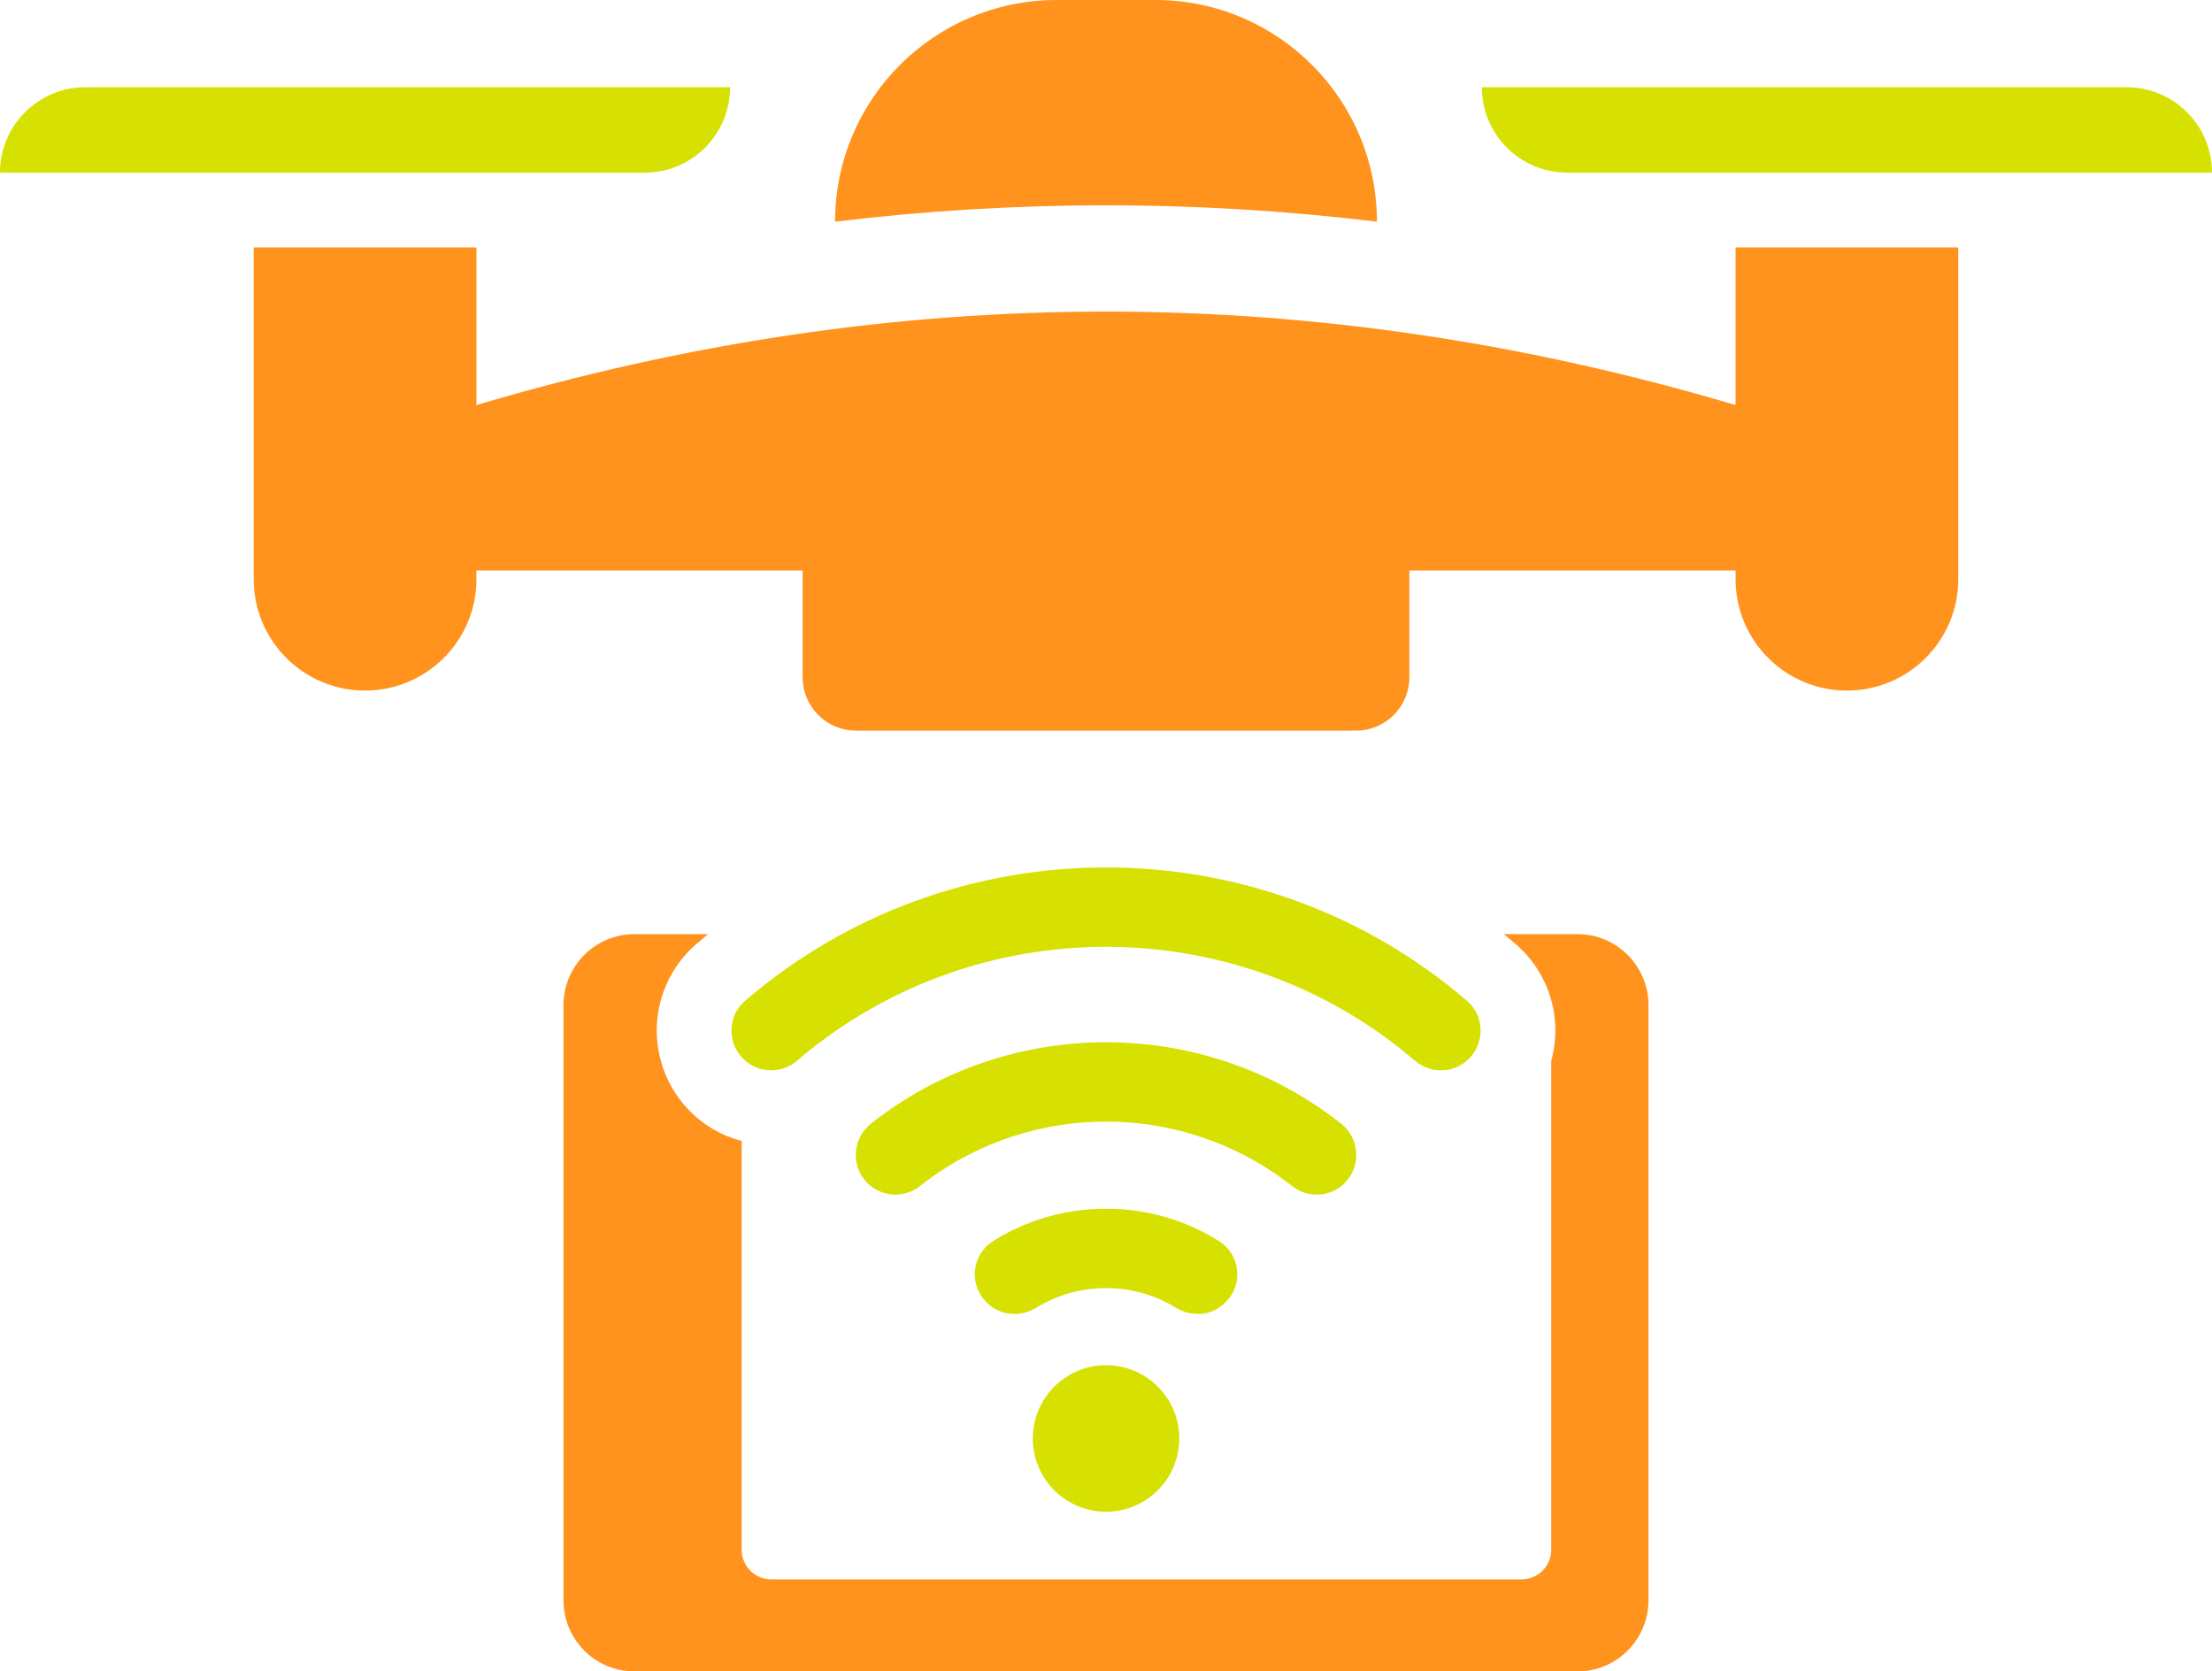 <?xml version='1.0' encoding='utf-8'?>
<svg xmlns="http://www.w3.org/2000/svg" id="Layer_2" data-name="Layer 2" viewBox="0 0 124.767 94.248">
  <g id="Color">
    <path d="M41.182,4.918H4.817C2.157,4.918,0,7.075,0,9.735h36.364c2.661,0,4.817-2.157,4.817-4.817Z" fill="#D6E101" />
    <path d="M88.402,9.735h36.364c0-2.661-2.157-4.817-4.817-4.817h-36.364c0,2.661,2.157,4.817,4.817,4.817Z" fill="#D6E101" />
    <path d="M69.089,73.466l.058-.058c1.001-.999.81-2.67-.386-3.423-1.891-1.19-4.082-1.827-6.373-1.827s-4.481.636-6.374,1.826c-1.198.753-1.39,2.426-.389,3.426l.054.054c.742.742,1.883.821,2.777.273,1.172-.719,2.522-1.104,3.932-1.104s2.758.384,3.928,1.103c.893.548,2.032.47,2.774-.27Z" fill="#D6E101" />
    <path d="M72.888,66.884c.888.7,2.158.624,2.958-.176.953-.953.848-2.521-.21-3.356-7.741-6.108-18.76-6.108-26.501,0-1.058.835-1.163,2.403-.21,3.356.8.8,2.069.875,2.957.176.117-.092.236-.183.355-.272,5.989-4.49,14.298-4.49,20.295,0,.12.089.238.18.355.272Z" fill="#D6E101" />
    <path d="M79.811,59.814c.891.761,2.213.717,3.041-.111.912-.912.88-2.42-.098-3.261-11.678-10.04-29.068-10.04-40.74.001-.977.84-1.008,2.347-.097,3.258.83.83,2.157.871,3.047.105.065-.056.13-.111.195-.167,9.927-8.331,24.524-8.331,34.444,0,.069.058.138.116.207.175Z" fill="#D6E101" />
    <path d="M62.386,76.981c-2.282,0-4.131,1.85-4.131,4.131s1.849,4.131,4.131,4.131,4.131-1.85,4.131-4.131-1.85-4.131-4.131-4.131Z" fill="#D6E101" />
  </g>
  <g id="Grey">
    <path d="M77.665,12.5h0c0-6.904-5.596-12.5-12.5-12.5h-5.563c-6.903,0-12.5,5.596-12.5,12.5h0c10.182-1.231,20.38-1.231,30.562,0Z" fill="#FF931D" />
    <path d="M97.895,22.841c-23.674-7.028-47.348-7.028-71.022,0v-8.891h-12.563v18.709c0,3.469,2.812,6.281,6.281,6.281s6.281-2.812,6.281-6.281v-.493h18.399v6.022c0,1.663,1.348,3.011,3.011,3.011h28.202c1.663,0,3.011-1.348,3.011-3.011v-6.022h18.399v.493c0,3.469,2.812,6.281,6.281,6.281s6.281-2.812,6.281-6.281V13.95h-12.563v8.891Z" fill="#FF931D" />
    <path d="M88.985,52.673h-4.161c.229.187.458.379.68.572,1.343,1.156,2.156,2.842,2.222,4.619.024.662-.054,1.319-.229,1.945v27.58c0,.915-.741,1.668-1.668,1.668h-42.327c-.927,0-1.668-.753-1.668-1.668v-23.051c-1.066-.277-2.071-.831-2.896-1.656-1.271-1.27-1.957-3.029-1.891-4.817.066-1.776.873-3.462,2.216-4.619.223-.193.452-.385.68-.572h-4.155c-2.216,0-4.004,1.801-4.004,3.998v33.571c0,2.204,1.788,4.005,4.004,4.005h53.196c2.204,0,3.998-1.8,3.998-4.005v-33.571c0-2.198-1.794-3.998-3.998-3.998Z" fill="#FF931D" />
  </g>
</svg>